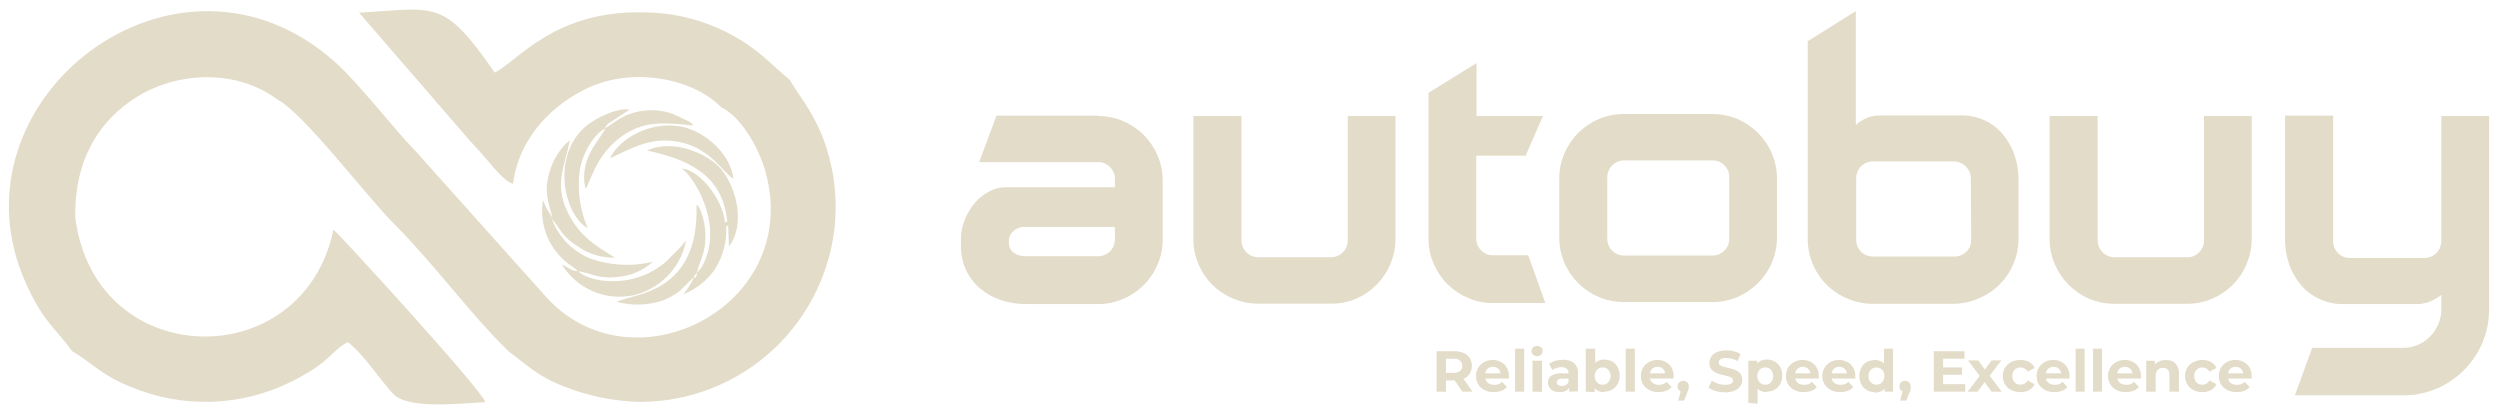 <svg width="126" height="21" viewBox="0 0 126 21" fill="none" xmlns="http://www.w3.org/2000/svg">
<g clip-path="url(#clip0_451_326)">
<path d="M55.334 5.85C55.771 5.845 56.205 5.932 56.606 6.103C56.993 6.269 57.345 6.506 57.644 6.802C57.941 7.1 58.178 7.452 58.343 7.84C58.516 8.241 58.603 8.674 58.601 9.112V12.058C58.604 12.495 58.516 12.929 58.343 13.33C58.012 14.113 57.389 14.736 56.606 15.066C56.205 15.24 55.772 15.328 55.334 15.325H51.695C51.264 15.326 50.835 15.257 50.427 15.119C50.047 14.989 49.695 14.79 49.389 14.531C49.092 14.277 48.852 13.962 48.686 13.607C48.514 13.224 48.427 12.808 48.433 12.388V12.058C48.429 11.73 48.491 11.405 48.614 11.101C48.73 10.801 48.892 10.52 49.093 10.269C49.294 10.023 49.541 9.818 49.82 9.667C50.089 9.517 50.392 9.438 50.7 9.437H56.19V9.011C56.192 8.901 56.17 8.791 56.127 8.689C56.085 8.587 56.021 8.495 55.942 8.418C55.862 8.337 55.767 8.273 55.661 8.23C55.556 8.187 55.443 8.167 55.329 8.17H49.351L50.221 5.831H55.329L55.334 5.85ZM56.195 11.436H51.623C51.421 11.433 51.225 11.508 51.078 11.647C51.007 11.705 50.95 11.778 50.91 11.861C50.87 11.943 50.849 12.033 50.848 12.125V12.206C50.84 12.309 50.859 12.413 50.902 12.507C50.946 12.6 51.013 12.681 51.097 12.742C51.272 12.86 51.479 12.92 51.69 12.914H55.329C55.443 12.917 55.555 12.896 55.66 12.854C55.766 12.812 55.861 12.75 55.942 12.67C56.021 12.593 56.084 12.501 56.126 12.399C56.169 12.297 56.191 12.188 56.19 12.077V11.436H56.195Z" fill="#E2DCC8"/>
<path d="M70.333 5.85V12.029C70.335 12.468 70.247 12.903 70.074 13.306C69.912 13.697 69.675 14.053 69.376 14.354C69.084 14.647 68.74 14.883 68.362 15.052C67.96 15.222 67.527 15.308 67.09 15.305H63.436C62.999 15.308 62.566 15.222 62.164 15.052C61.769 14.889 61.408 14.652 61.102 14.354C60.804 14.055 60.567 13.701 60.404 13.311C60.231 12.907 60.143 12.473 60.145 12.034V5.85H62.57V12.125C62.573 12.347 62.662 12.56 62.82 12.717C62.977 12.875 63.19 12.964 63.412 12.967H67.066C67.18 12.969 67.293 12.949 67.398 12.906C67.503 12.863 67.599 12.799 67.678 12.718C67.758 12.641 67.821 12.549 67.863 12.447C67.906 12.345 67.928 12.235 67.927 12.125V5.85H70.333Z" fill="#E2DCC8"/>
<path d="M77.894 15.272H75.259C74.822 15.276 74.388 15.19 73.987 15.018C73.6 14.853 73.248 14.616 72.949 14.32C72.652 14.02 72.415 13.666 72.25 13.277C72.078 12.877 71.992 12.446 71.997 12.01V4.678L74.417 3.181V5.85H77.765L76.89 7.844H74.403V12.01C74.4 12.124 74.42 12.237 74.463 12.342C74.506 12.447 74.57 12.543 74.651 12.622C74.728 12.701 74.821 12.763 74.923 12.805C75.025 12.847 75.134 12.868 75.244 12.866H77.023L77.88 15.258L77.894 15.272Z" fill="#E2DCC8"/>
<path d="M86.297 5.745C86.732 5.742 87.164 5.829 87.564 5.998C88.347 6.334 88.97 6.957 89.305 7.739C89.475 8.14 89.561 8.571 89.559 9.007V11.962C89.561 12.398 89.475 12.829 89.305 13.23C88.97 14.012 88.347 14.635 87.564 14.97C87.164 15.14 86.732 15.226 86.297 15.224H81.849C81.412 15.226 80.98 15.14 80.577 14.97C80.19 14.803 79.838 14.565 79.539 14.268C79.243 13.969 79.005 13.617 78.841 13.23C78.669 12.829 78.583 12.398 78.588 11.962V9.011C78.583 8.576 78.669 8.144 78.841 7.744C79.005 7.355 79.242 7.001 79.539 6.701C79.838 6.404 80.19 6.166 80.577 5.998C80.98 5.829 81.412 5.743 81.849 5.745H86.297ZM87.153 8.925C87.155 8.815 87.134 8.706 87.092 8.604C87.05 8.502 86.988 8.409 86.909 8.332C86.83 8.251 86.734 8.187 86.629 8.144C86.524 8.101 86.411 8.081 86.297 8.083H81.849C81.627 8.086 81.414 8.175 81.257 8.333C81.1 8.49 81.01 8.703 81.007 8.925V12.039C81.006 12.149 81.027 12.259 81.07 12.361C81.112 12.463 81.176 12.556 81.256 12.632C81.333 12.711 81.425 12.774 81.527 12.817C81.629 12.86 81.739 12.881 81.849 12.88H86.297C86.411 12.882 86.523 12.861 86.629 12.818C86.734 12.776 86.829 12.712 86.909 12.632C86.988 12.555 87.05 12.462 87.092 12.36C87.134 12.258 87.155 12.149 87.153 12.039V8.925Z" fill="#E2DCC8"/>
<path d="M98.818 5.816C99.222 5.805 99.623 5.886 99.992 6.051C100.36 6.217 100.687 6.464 100.947 6.773C101.204 7.079 101.402 7.431 101.53 7.811C101.67 8.219 101.74 8.647 101.736 9.078V12.01C101.738 12.441 101.654 12.869 101.49 13.268C101.326 13.667 101.084 14.029 100.779 14.334C100.482 14.633 100.129 14.87 99.741 15.033C99.349 15.21 98.924 15.305 98.493 15.31H94.389C93.954 15.313 93.522 15.225 93.122 15.052C92.727 14.891 92.368 14.654 92.065 14.354C91.76 14.049 91.519 13.686 91.354 13.287C91.19 12.888 91.107 12.461 91.109 12.029V2.076L93.533 0.56V6.3C93.697 6.149 93.887 6.029 94.093 5.946C94.291 5.861 94.504 5.819 94.719 5.821H98.818V5.816ZM99.33 8.997C99.332 8.887 99.312 8.777 99.27 8.675C99.228 8.573 99.165 8.481 99.086 8.404C99.01 8.321 98.919 8.255 98.817 8.209C98.715 8.163 98.605 8.138 98.493 8.136H94.389C94.167 8.137 93.954 8.227 93.797 8.384C93.641 8.542 93.552 8.755 93.552 8.978V12.091C93.552 12.201 93.573 12.31 93.615 12.412C93.657 12.514 93.718 12.607 93.796 12.685C93.874 12.762 93.967 12.824 94.068 12.866C94.17 12.908 94.279 12.929 94.389 12.928H98.493C98.606 12.931 98.719 12.911 98.824 12.869C98.929 12.827 99.025 12.764 99.105 12.684C99.184 12.607 99.246 12.515 99.288 12.413C99.33 12.311 99.35 12.201 99.349 12.091L99.33 8.997Z" fill="#E2DCC8"/>
<path d="M113.487 5.85V12.029C113.489 12.468 113.401 12.903 113.228 13.306C113.066 13.697 112.829 14.053 112.53 14.354C112.232 14.652 111.88 14.89 111.492 15.057C111.091 15.226 110.66 15.312 110.225 15.31H106.566C106.129 15.313 105.697 15.226 105.294 15.057C104.907 14.889 104.555 14.651 104.256 14.354C103.96 14.053 103.723 13.699 103.558 13.311C103.385 12.907 103.297 12.473 103.3 12.034V5.85H105.724V12.125C105.727 12.347 105.816 12.56 105.974 12.717C106.131 12.875 106.344 12.964 106.566 12.967H110.225C110.338 12.97 110.45 12.949 110.555 12.906C110.659 12.863 110.754 12.799 110.832 12.718C110.913 12.642 110.976 12.55 111.019 12.447C111.062 12.345 111.083 12.236 111.081 12.125V5.85H113.487Z" fill="#E2DCC8"/>
<path d="M125.448 5.85V15.602C125.45 16.18 125.335 16.753 125.109 17.285C124.889 17.797 124.574 18.263 124.181 18.658C123.784 19.056 123.313 19.373 122.794 19.591C122.263 19.816 121.692 19.929 121.115 19.925H115.663L116.533 17.534H121.115C121.373 17.534 121.629 17.482 121.866 17.381C122.324 17.18 122.688 16.812 122.885 16.353C122.99 16.116 123.044 15.861 123.042 15.602V14.861C122.866 14.999 122.671 15.114 122.464 15.2C122.267 15.282 122.055 15.324 121.842 15.324H118.102C117.684 15.332 117.27 15.243 116.892 15.066C116.531 14.902 116.213 14.658 115.959 14.354C115.701 14.047 115.502 13.695 115.371 13.316C115.233 12.906 115.164 12.476 115.165 12.043V5.826H117.59V12.144C117.587 12.257 117.608 12.368 117.65 12.473C117.692 12.577 117.754 12.672 117.834 12.751C117.911 12.831 118.003 12.895 118.105 12.937C118.207 12.98 118.317 13.001 118.427 13H122.186C122.299 13.001 122.411 12.979 122.515 12.936C122.619 12.893 122.714 12.83 122.793 12.751C122.873 12.671 122.936 12.576 122.979 12.472C123.021 12.368 123.043 12.257 123.042 12.144V5.85H125.448Z" fill="#E2DCC8"/>
<path d="M72.403 19.739V17.701H73.288C73.452 17.697 73.615 17.726 73.766 17.788C73.892 17.841 73.999 17.931 74.073 18.046C74.145 18.165 74.183 18.301 74.183 18.44C74.183 18.579 74.145 18.716 74.073 18.835C73.997 18.947 73.891 19.035 73.766 19.088C73.615 19.15 73.452 19.179 73.288 19.174H72.666L72.877 18.969V19.744L72.403 19.739ZM73.704 19.739L73.193 18.998H73.695L74.216 19.739H73.704ZM72.877 19.017L72.666 18.792H73.26C73.378 18.802 73.495 18.768 73.59 18.696C73.625 18.664 73.653 18.624 73.672 18.579C73.69 18.535 73.698 18.486 73.695 18.438C73.698 18.389 73.691 18.34 73.672 18.294C73.654 18.249 73.626 18.208 73.59 18.175C73.495 18.103 73.378 18.069 73.26 18.079H72.666L72.877 17.855V19.017Z" fill="#E2DCC8"/>
<path d="M75.297 19.763C75.131 19.769 74.967 19.733 74.819 19.658C74.688 19.594 74.578 19.494 74.502 19.369C74.426 19.244 74.389 19.1 74.393 18.954C74.389 18.807 74.427 18.661 74.503 18.534C74.576 18.414 74.678 18.315 74.8 18.247C74.932 18.177 75.08 18.141 75.23 18.142C75.375 18.14 75.518 18.174 75.646 18.242C75.768 18.306 75.87 18.404 75.938 18.524C76.016 18.655 76.054 18.807 76.048 18.959C76.05 18.978 76.05 18.998 76.048 19.017C76.05 19.037 76.05 19.058 76.048 19.079H74.771V18.816H75.809L75.632 18.892C75.635 18.819 75.618 18.747 75.584 18.682C75.553 18.621 75.505 18.571 75.445 18.538C75.384 18.503 75.315 18.485 75.244 18.486C75.172 18.484 75.101 18.503 75.039 18.538C74.978 18.57 74.929 18.62 74.9 18.682C74.865 18.75 74.847 18.826 74.847 18.902V18.969C74.847 19.049 74.867 19.128 74.905 19.198C74.943 19.263 75 19.314 75.067 19.347C75.144 19.381 75.227 19.398 75.311 19.395C75.386 19.397 75.461 19.385 75.531 19.361C75.594 19.332 75.652 19.293 75.704 19.246L75.947 19.509C75.873 19.593 75.779 19.657 75.675 19.696C75.554 19.742 75.426 19.765 75.297 19.763Z" fill="#E2DCC8"/>
<path d="M76.359 19.739V17.572H76.818V19.739H76.359Z" fill="#E2DCC8"/>
<path d="M77.239 19.739V18.18H77.717V19.748L77.239 19.739ZM77.468 17.95C77.431 17.952 77.393 17.946 77.358 17.933C77.322 17.92 77.29 17.899 77.263 17.874C77.238 17.852 77.218 17.824 77.204 17.794C77.191 17.763 77.185 17.73 77.186 17.697C77.185 17.663 77.191 17.629 77.204 17.597C77.217 17.566 77.237 17.538 77.263 17.515C77.29 17.489 77.322 17.469 77.358 17.456C77.393 17.443 77.431 17.437 77.468 17.438C77.544 17.435 77.617 17.461 77.674 17.51C77.699 17.532 77.719 17.559 77.733 17.59C77.746 17.62 77.752 17.654 77.751 17.687C77.752 17.722 77.746 17.757 77.733 17.789C77.72 17.821 77.7 17.85 77.674 17.874C77.645 17.902 77.609 17.924 77.57 17.938C77.531 17.951 77.49 17.955 77.449 17.95H77.468Z" fill="#E2DCC8"/>
<path d="M79.085 19.739V19.433L79.056 19.366V18.816C79.058 18.773 79.052 18.731 79.036 18.691C79.02 18.651 78.996 18.616 78.965 18.586C78.888 18.526 78.79 18.497 78.693 18.505C78.608 18.505 78.524 18.519 78.444 18.548C78.369 18.568 78.299 18.604 78.238 18.653L78.076 18.333C78.176 18.264 78.288 18.212 78.406 18.18C78.526 18.147 78.65 18.131 78.774 18.132C78.975 18.118 79.173 18.178 79.334 18.299C79.403 18.368 79.457 18.451 79.49 18.543C79.524 18.635 79.538 18.733 79.53 18.83V19.724L79.085 19.739ZM78.607 19.763C78.498 19.767 78.39 19.745 78.291 19.701C78.208 19.665 78.138 19.605 78.09 19.528C78.042 19.456 78.017 19.371 78.018 19.285C78.018 19.199 78.041 19.114 78.085 19.041C78.139 18.964 78.217 18.907 78.305 18.878C78.429 18.831 78.561 18.809 78.693 18.816H79.109V19.084H78.74C78.663 19.075 78.585 19.093 78.52 19.136C78.502 19.152 78.487 19.172 78.477 19.194C78.467 19.217 78.462 19.241 78.463 19.265C78.462 19.292 78.467 19.319 78.478 19.343C78.49 19.368 78.508 19.389 78.53 19.404C78.585 19.44 78.65 19.459 78.717 19.457C78.788 19.457 78.859 19.439 78.922 19.404C78.984 19.366 79.031 19.309 79.056 19.241L79.123 19.452C79.094 19.55 79.029 19.634 78.941 19.686C78.839 19.742 78.723 19.768 78.607 19.763Z" fill="#E2DCC8"/>
<path d="M80.85 19.763C80.726 19.766 80.604 19.736 80.496 19.677C80.393 19.613 80.313 19.52 80.266 19.409C80.207 19.257 80.181 19.094 80.19 18.931C80.184 18.775 80.212 18.62 80.271 18.476C80.32 18.365 80.401 18.271 80.505 18.208C80.612 18.149 80.732 18.12 80.854 18.122C80.993 18.122 81.129 18.154 81.251 18.218C81.368 18.284 81.465 18.382 81.529 18.5C81.598 18.632 81.634 18.779 81.634 18.928C81.634 19.077 81.598 19.224 81.529 19.356C81.463 19.474 81.368 19.571 81.251 19.638C81.13 19.706 80.993 19.74 80.854 19.739L80.85 19.763ZM79.922 19.739V17.572H80.4V18.486L80.371 18.964V19.442V19.763L79.922 19.739ZM80.773 19.39C80.844 19.391 80.913 19.372 80.974 19.337C81.036 19.301 81.085 19.248 81.117 19.184C81.158 19.114 81.177 19.035 81.175 18.954C81.177 18.873 81.157 18.792 81.117 18.72C81.087 18.657 81.036 18.605 80.974 18.572C80.914 18.534 80.844 18.516 80.773 18.519C80.701 18.517 80.629 18.535 80.567 18.572C80.507 18.607 80.457 18.659 80.424 18.72C80.387 18.793 80.369 18.873 80.371 18.954C80.37 19.034 80.388 19.113 80.424 19.184C80.459 19.246 80.508 19.298 80.567 19.337C80.638 19.376 80.717 19.394 80.797 19.39H80.773Z" fill="#E2DCC8"/>
<path d="M81.935 19.739V17.572H82.395V19.739H81.935Z" fill="#E2DCC8"/>
<path d="M83.6 19.763C83.434 19.768 83.27 19.732 83.121 19.657C82.993 19.591 82.884 19.492 82.806 19.371C82.734 19.243 82.696 19.099 82.696 18.952C82.696 18.805 82.734 18.661 82.806 18.534C82.879 18.413 82.983 18.314 83.107 18.247C83.238 18.177 83.384 18.14 83.533 18.141C83.678 18.138 83.821 18.173 83.949 18.242C84.073 18.306 84.175 18.404 84.246 18.524C84.32 18.657 84.356 18.807 84.351 18.959V19.017C84.349 19.037 84.349 19.058 84.351 19.079H83.074V18.816H84.107L83.935 18.892C83.936 18.819 83.918 18.746 83.882 18.682C83.852 18.622 83.805 18.573 83.748 18.538C83.685 18.504 83.614 18.486 83.542 18.486C83.47 18.485 83.4 18.503 83.337 18.538C83.277 18.571 83.229 18.621 83.198 18.682C83.163 18.75 83.145 18.825 83.145 18.902V18.969C83.145 19.049 83.165 19.128 83.203 19.198C83.242 19.262 83.299 19.313 83.365 19.347C83.442 19.381 83.525 19.398 83.609 19.395C83.684 19.397 83.759 19.386 83.829 19.361C83.892 19.332 83.95 19.293 84.001 19.246L84.246 19.509C84.171 19.593 84.077 19.657 83.973 19.696C83.854 19.742 83.727 19.764 83.6 19.763Z" fill="#E2DCC8"/>
<path d="M84.58 20.189L84.776 19.49L84.838 19.753C84.763 19.755 84.689 19.727 84.633 19.677C84.606 19.651 84.584 19.62 84.57 19.585C84.556 19.551 84.55 19.513 84.551 19.476C84.55 19.438 84.557 19.4 84.571 19.365C84.585 19.329 84.606 19.297 84.633 19.27C84.69 19.221 84.763 19.193 84.838 19.194C84.876 19.193 84.913 19.2 84.947 19.213C84.982 19.227 85.013 19.248 85.039 19.275C85.066 19.301 85.086 19.333 85.099 19.367C85.112 19.402 85.118 19.439 85.116 19.476C85.118 19.501 85.118 19.527 85.116 19.552C85.111 19.582 85.103 19.611 85.092 19.639C85.079 19.683 85.063 19.726 85.044 19.768L84.877 20.189H84.58Z" fill="#E2DCC8"/>
<path d="M86.957 19.772C86.796 19.775 86.634 19.754 86.479 19.71C86.347 19.677 86.224 19.619 86.115 19.538L86.278 19.179C86.373 19.248 86.478 19.301 86.589 19.337C86.706 19.375 86.829 19.395 86.952 19.395C87.028 19.397 87.104 19.387 87.177 19.366C87.225 19.354 87.269 19.327 87.302 19.289C87.329 19.258 87.345 19.217 87.344 19.175C87.346 19.15 87.34 19.125 87.329 19.102C87.319 19.08 87.302 19.06 87.282 19.045C87.231 19.009 87.172 18.983 87.11 18.969L86.881 18.907C86.793 18.891 86.707 18.869 86.622 18.84C86.542 18.812 86.466 18.777 86.393 18.735C86.316 18.691 86.253 18.626 86.211 18.548C86.169 18.471 86.149 18.383 86.154 18.295C86.154 18.182 86.187 18.072 86.249 17.979C86.319 17.873 86.419 17.791 86.536 17.744C86.688 17.683 86.851 17.654 87.014 17.659C87.142 17.658 87.269 17.674 87.392 17.706C87.509 17.731 87.621 17.776 87.722 17.84L87.574 18.199C87.486 18.146 87.391 18.106 87.292 18.079C87.2 18.055 87.105 18.042 87.01 18.041C86.934 18.039 86.858 18.049 86.785 18.07C86.737 18.087 86.694 18.117 86.661 18.156C86.633 18.189 86.62 18.232 86.622 18.275C86.621 18.3 86.626 18.324 86.637 18.346C86.648 18.367 86.664 18.386 86.684 18.4C86.736 18.436 86.795 18.462 86.857 18.476L87.086 18.538C87.172 18.556 87.257 18.578 87.34 18.605C87.422 18.628 87.501 18.662 87.574 18.706C87.643 18.749 87.701 18.806 87.746 18.873C87.791 18.955 87.812 19.048 87.808 19.141C87.811 19.254 87.777 19.364 87.713 19.457C87.642 19.56 87.542 19.639 87.426 19.686C87.275 19.75 87.112 19.781 86.948 19.777L86.957 19.772Z" fill="#E2DCC8"/>
<path d="M89.047 19.763C88.925 19.765 88.805 19.736 88.698 19.677C88.595 19.613 88.514 19.519 88.464 19.409C88.403 19.257 88.375 19.094 88.382 18.931C88.376 18.775 88.402 18.621 88.459 18.476C88.504 18.364 88.585 18.27 88.689 18.208C88.799 18.149 88.922 18.119 89.047 18.122C89.186 18.12 89.323 18.155 89.444 18.223C89.563 18.289 89.66 18.386 89.726 18.505C89.796 18.636 89.831 18.782 89.827 18.931C89.83 19.08 89.795 19.228 89.726 19.361C89.657 19.479 89.557 19.576 89.438 19.642C89.319 19.708 89.184 19.742 89.047 19.739V19.763ZM88.115 20.308V18.18H88.555V18.505V18.983L88.583 19.462V20.346L88.115 20.308ZM88.966 19.39C89.038 19.39 89.109 19.372 89.172 19.337C89.231 19.298 89.28 19.246 89.315 19.184C89.352 19.113 89.37 19.034 89.368 18.954C89.37 18.873 89.352 18.793 89.315 18.72C89.281 18.659 89.232 18.607 89.172 18.572C89.109 18.535 89.038 18.517 88.966 18.519C88.895 18.516 88.825 18.534 88.765 18.572C88.703 18.605 88.652 18.657 88.622 18.72C88.583 18.792 88.565 18.873 88.569 18.954C88.565 19.034 88.584 19.114 88.622 19.184C88.654 19.248 88.703 19.301 88.765 19.337C88.826 19.372 88.895 19.391 88.966 19.39Z" fill="#E2DCC8"/>
<path d="M90.912 19.763C90.747 19.767 90.583 19.731 90.434 19.658C90.306 19.592 90.199 19.493 90.123 19.371C90.048 19.245 90.01 19.101 90.013 18.954C90.01 18.807 90.046 18.662 90.118 18.534C90.194 18.415 90.297 18.316 90.42 18.247C90.552 18.176 90.7 18.14 90.85 18.142C90.995 18.14 91.138 18.174 91.266 18.242C91.388 18.306 91.49 18.404 91.558 18.524C91.634 18.656 91.672 18.807 91.668 18.959C91.67 18.978 91.67 18.998 91.668 19.017C91.668 19.017 91.668 19.06 91.668 19.079H90.391V18.816H91.429L91.252 18.892C91.255 18.819 91.238 18.747 91.204 18.682C91.172 18.622 91.124 18.572 91.066 18.538C91.003 18.503 90.932 18.484 90.86 18.486C90.788 18.486 90.717 18.504 90.654 18.538C90.595 18.572 90.547 18.622 90.515 18.682C90.482 18.75 90.466 18.826 90.468 18.902V18.969C90.467 19.049 90.487 19.128 90.525 19.198C90.563 19.262 90.617 19.313 90.683 19.347C90.76 19.38 90.843 19.397 90.927 19.395C91.003 19.397 91.079 19.385 91.151 19.361C91.215 19.332 91.273 19.293 91.324 19.246L91.568 19.509C91.493 19.593 91.4 19.657 91.295 19.696C91.174 19.742 91.046 19.765 90.917 19.763H90.912Z" fill="#E2DCC8"/>
<path d="M92.754 19.763C92.588 19.769 92.424 19.733 92.276 19.658C92.146 19.592 92.037 19.493 91.96 19.371C91.904 19.278 91.867 19.175 91.851 19.067C91.836 18.96 91.842 18.851 91.87 18.746C91.897 18.641 91.946 18.543 92.012 18.457C92.079 18.371 92.162 18.3 92.256 18.247C92.389 18.177 92.537 18.141 92.687 18.142C92.832 18.14 92.975 18.174 93.103 18.242C93.227 18.306 93.329 18.404 93.4 18.524C93.474 18.657 93.51 18.807 93.505 18.959V19.017C93.505 19.017 93.505 19.06 93.505 19.079H92.228V18.816H93.266L93.093 18.892C93.095 18.819 93.077 18.746 93.041 18.682C93.011 18.622 92.964 18.573 92.907 18.538C92.844 18.504 92.773 18.486 92.701 18.486C92.629 18.485 92.558 18.503 92.496 18.538C92.436 18.571 92.387 18.621 92.357 18.682C92.322 18.75 92.304 18.826 92.304 18.902V18.969C92.304 19.049 92.324 19.128 92.362 19.198C92.4 19.263 92.457 19.314 92.524 19.347C92.601 19.381 92.684 19.398 92.768 19.395C92.843 19.397 92.917 19.385 92.988 19.361C93.051 19.332 93.109 19.293 93.16 19.246L93.404 19.509C93.33 19.593 93.236 19.657 93.132 19.696C93.013 19.741 92.886 19.764 92.759 19.763H92.754Z" fill="#E2DCC8"/>
<path d="M94.495 19.763C94.354 19.765 94.216 19.73 94.093 19.662C93.975 19.595 93.878 19.498 93.811 19.38C93.744 19.247 93.71 19.101 93.71 18.952C93.71 18.803 93.744 18.657 93.811 18.524C93.878 18.407 93.975 18.309 94.093 18.242C94.217 18.178 94.355 18.145 94.495 18.146C94.617 18.143 94.737 18.173 94.844 18.232C94.945 18.297 95.025 18.39 95.073 18.5C95.132 18.644 95.16 18.799 95.155 18.954C95.164 19.118 95.138 19.281 95.078 19.433C95.033 19.545 94.952 19.639 94.849 19.701C94.741 19.761 94.618 19.791 94.495 19.787V19.763ZM94.571 19.39C94.642 19.391 94.711 19.372 94.772 19.337C94.834 19.3 94.885 19.247 94.92 19.184C94.957 19.113 94.975 19.034 94.973 18.954C94.976 18.873 94.957 18.793 94.92 18.72C94.886 18.657 94.835 18.606 94.772 18.572C94.711 18.538 94.641 18.52 94.571 18.52C94.501 18.52 94.432 18.538 94.37 18.572C94.308 18.606 94.256 18.657 94.222 18.72C94.185 18.793 94.167 18.873 94.169 18.954C94.168 19.034 94.186 19.113 94.222 19.184C94.257 19.247 94.308 19.3 94.37 19.337C94.431 19.372 94.501 19.391 94.571 19.39ZM94.983 19.739V19.418V18.94L94.954 18.462V17.572H95.408V19.739H94.983Z" fill="#E2DCC8"/>
<path d="M95.762 20.189L95.953 19.49L96.02 19.753C95.944 19.756 95.871 19.728 95.815 19.677C95.787 19.652 95.765 19.621 95.751 19.586C95.736 19.551 95.731 19.513 95.733 19.476C95.732 19.438 95.739 19.4 95.753 19.365C95.767 19.329 95.788 19.297 95.815 19.27C95.869 19.22 95.941 19.193 96.016 19.194C96.053 19.193 96.09 19.2 96.124 19.213C96.159 19.227 96.19 19.248 96.216 19.275C96.243 19.301 96.264 19.332 96.278 19.367C96.292 19.401 96.299 19.439 96.298 19.476C96.3 19.501 96.3 19.527 96.298 19.552C96.301 19.581 96.301 19.61 96.298 19.639C96.283 19.683 96.266 19.726 96.245 19.768L96.078 20.189H95.762Z" fill="#E2DCC8"/>
<path d="M97.9 18.519H98.885V18.887H97.9V18.519ZM97.933 19.361H99.048V19.739H97.465V17.701H99.01V18.079H97.933V19.366V19.361Z" fill="#E2DCC8"/>
<path d="M99.172 19.739L99.875 18.816L99.87 19.069L99.191 18.165H99.703L100.129 18.754L99.937 18.763L100.377 18.165H100.865L100.186 19.06V18.816L100.889 19.739H100.373L99.923 19.112L100.114 19.141L99.669 19.739H99.172Z" fill="#E2DCC8"/>
<path d="M101.841 19.763C101.675 19.77 101.51 19.733 101.362 19.658C101.233 19.594 101.126 19.494 101.052 19.371C100.98 19.243 100.942 19.099 100.942 18.952C100.942 18.805 100.98 18.661 101.052 18.534C101.128 18.412 101.235 18.313 101.362 18.247C101.511 18.172 101.675 18.136 101.841 18.141C101.991 18.139 102.139 18.175 102.271 18.247C102.392 18.313 102.488 18.417 102.544 18.543L102.19 18.735C102.157 18.666 102.104 18.609 102.037 18.572C101.976 18.536 101.907 18.517 101.836 18.519C101.762 18.517 101.689 18.535 101.626 18.572C101.563 18.606 101.511 18.657 101.477 18.72C101.44 18.793 101.422 18.873 101.425 18.954C101.423 19.036 101.441 19.116 101.477 19.189C101.513 19.252 101.566 19.303 101.629 19.339C101.692 19.374 101.764 19.392 101.836 19.39C101.906 19.389 101.975 19.371 102.037 19.337C102.103 19.299 102.156 19.243 102.19 19.174L102.544 19.366C102.487 19.49 102.392 19.593 102.271 19.658C102.14 19.731 101.991 19.767 101.841 19.763Z" fill="#E2DCC8"/>
<path d="M103.548 19.763C103.383 19.768 103.218 19.732 103.07 19.658C102.942 19.591 102.833 19.492 102.754 19.371C102.682 19.243 102.644 19.099 102.644 18.952C102.644 18.805 102.682 18.661 102.754 18.534C102.827 18.413 102.931 18.314 103.056 18.247C103.188 18.176 103.336 18.14 103.486 18.142C103.631 18.14 103.774 18.174 103.902 18.242C104.024 18.307 104.124 18.405 104.194 18.524C104.27 18.656 104.308 18.807 104.304 18.959C104.304 18.959 104.304 18.998 104.304 19.017C104.304 19.036 104.304 19.06 104.304 19.079H103.027V18.816H104.065L103.888 18.892C103.891 18.819 103.874 18.747 103.84 18.682C103.808 18.622 103.76 18.572 103.701 18.538C103.639 18.503 103.568 18.485 103.496 18.486C103.424 18.486 103.353 18.504 103.29 18.538C103.231 18.572 103.183 18.622 103.151 18.682C103.118 18.75 103.102 18.826 103.104 18.902V18.969C103.103 19.049 103.123 19.128 103.161 19.198C103.199 19.262 103.253 19.313 103.319 19.347C103.396 19.38 103.479 19.397 103.563 19.395C103.637 19.397 103.712 19.386 103.783 19.361C103.848 19.333 103.908 19.294 103.96 19.246L104.199 19.509C104.125 19.591 104.033 19.655 103.931 19.696C103.81 19.742 103.682 19.765 103.553 19.763H103.548Z" fill="#E2DCC8"/>
<path d="M104.61 19.739V17.572H105.064V19.739H104.61Z" fill="#E2DCC8"/>
<path d="M105.49 19.739V17.572H105.944V19.739H105.49Z" fill="#E2DCC8"/>
<path d="M107.15 19.763C106.984 19.768 106.82 19.732 106.671 19.658C106.542 19.592 106.434 19.491 106.358 19.367C106.283 19.242 106.244 19.1 106.246 18.954C106.242 18.81 106.278 18.667 106.351 18.542C106.424 18.417 106.53 18.315 106.657 18.247C106.789 18.176 106.937 18.14 107.088 18.142C107.232 18.14 107.375 18.174 107.504 18.242C107.626 18.306 107.727 18.404 107.795 18.524C107.871 18.656 107.909 18.807 107.905 18.959C107.908 18.978 107.908 18.998 107.905 19.017C107.905 19.017 107.905 19.06 107.905 19.079H106.624V18.816H107.661L107.484 18.892C107.487 18.819 107.471 18.747 107.437 18.682C107.405 18.622 107.357 18.572 107.298 18.538C107.235 18.503 107.164 18.484 107.092 18.486C107.02 18.486 106.95 18.504 106.887 18.538C106.828 18.572 106.78 18.622 106.748 18.682C106.715 18.75 106.698 18.826 106.7 18.902V18.969C106.7 19.049 106.719 19.128 106.757 19.198C106.795 19.262 106.85 19.313 106.915 19.347C106.992 19.38 107.075 19.397 107.159 19.395C107.236 19.397 107.312 19.385 107.384 19.361C107.447 19.332 107.505 19.293 107.556 19.246L107.8 19.509C107.725 19.591 107.631 19.655 107.528 19.696C107.407 19.742 107.279 19.765 107.15 19.763Z" fill="#E2DCC8"/>
<path d="M109.168 18.146C109.284 18.145 109.398 18.169 109.503 18.218C109.601 18.269 109.682 18.349 109.732 18.448C109.795 18.569 109.824 18.704 109.818 18.84V19.739H109.34V18.911C109.349 18.81 109.318 18.709 109.254 18.629C109.224 18.598 109.188 18.573 109.147 18.557C109.107 18.542 109.063 18.535 109.02 18.538C108.953 18.537 108.888 18.552 108.828 18.581C108.77 18.612 108.723 18.661 108.694 18.72C108.659 18.796 108.643 18.88 108.647 18.964V19.739H108.168V18.18H108.604V18.615L108.522 18.486C108.578 18.382 108.663 18.297 108.766 18.242C108.888 18.172 109.028 18.139 109.168 18.146Z" fill="#E2DCC8"/>
<path d="M111.004 19.763C110.847 19.766 110.69 19.73 110.55 19.658C110.421 19.594 110.313 19.494 110.239 19.371C110.164 19.244 110.125 19.099 110.125 18.952C110.125 18.805 110.164 18.66 110.239 18.534C110.316 18.412 110.423 18.313 110.55 18.247C110.691 18.176 110.847 18.14 111.004 18.142C111.154 18.14 111.302 18.176 111.435 18.247C111.556 18.313 111.651 18.417 111.707 18.543L111.354 18.735C111.32 18.666 111.266 18.61 111.2 18.572C111.14 18.536 111.07 18.517 111 18.519C110.926 18.517 110.853 18.535 110.789 18.572C110.726 18.606 110.675 18.657 110.641 18.72C110.602 18.792 110.584 18.873 110.588 18.954C110.586 19.036 110.604 19.116 110.641 19.189C110.677 19.252 110.729 19.303 110.793 19.339C110.856 19.374 110.927 19.392 111 19.39C111.073 19.39 111.145 19.371 111.207 19.333C111.27 19.295 111.32 19.24 111.354 19.174L111.707 19.366C111.651 19.49 111.555 19.593 111.435 19.658C111.303 19.73 111.155 19.767 111.004 19.763Z" fill="#E2DCC8"/>
<path d="M112.731 19.763C112.565 19.768 112.401 19.732 112.253 19.658C112.124 19.591 112.016 19.492 111.937 19.371C111.865 19.243 111.827 19.099 111.827 18.952C111.827 18.805 111.865 18.661 111.937 18.534C112.01 18.413 112.114 18.314 112.238 18.247C112.369 18.177 112.516 18.14 112.664 18.142C112.809 18.14 112.952 18.174 113.08 18.242C113.204 18.306 113.307 18.404 113.377 18.524C113.451 18.657 113.488 18.807 113.482 18.959V19.017C113.482 19.017 113.482 19.06 113.482 19.079H112.21V18.816H113.243L113.071 18.892C113.072 18.819 113.054 18.746 113.018 18.682C112.988 18.622 112.941 18.573 112.884 18.538C112.821 18.504 112.75 18.486 112.678 18.486C112.606 18.485 112.536 18.503 112.473 18.538C112.413 18.571 112.365 18.621 112.334 18.682C112.299 18.75 112.281 18.826 112.281 18.902V18.969C112.281 19.049 112.301 19.128 112.339 19.198C112.377 19.263 112.434 19.314 112.501 19.347C112.578 19.381 112.661 19.398 112.745 19.395C112.82 19.397 112.895 19.385 112.965 19.361C113.028 19.332 113.086 19.293 113.138 19.246L113.381 19.509C113.307 19.593 113.213 19.657 113.109 19.696C112.99 19.742 112.863 19.765 112.736 19.763H112.731Z" fill="#E2DCC8"/>
<path d="M3.643 17.702C4.686 18.323 5.14 18.931 6.613 19.505C7.895 20.04 9.277 20.294 10.666 20.25C12.054 20.205 13.417 19.863 14.662 19.246C16.781 18.185 16.642 17.697 17.532 17.242C18.278 17.802 19.168 19.155 19.808 19.844C20.574 20.657 23.19 20.323 24.457 20.27C24.457 19.84 17.044 11.723 16.805 11.575C15.275 18.95 4.786 18.754 3.796 10.972C3.739 7.945 5.087 6.018 6.881 4.894C9.057 3.545 12.008 3.531 13.974 5.013C15.308 5.702 18.469 9.892 19.847 11.269C21.879 13.297 23.673 15.798 25.629 17.706C26.538 18.366 27.064 18.95 28.379 19.457C29.626 19.962 30.956 20.233 32.301 20.256C34.787 20.244 37.177 19.294 38.993 17.596C40.809 15.898 41.917 13.577 42.096 11.097C42.191 9.719 41.992 8.336 41.512 7.041C40.967 5.606 40.384 5.004 39.791 4.009C38.777 3.191 38.308 2.536 36.849 1.742C35.559 1.048 34.124 0.667 32.66 0.627C27.953 0.455 26.155 3.047 24.936 3.66C22.329 -0.109 21.97 0.427 18.096 0.637L23.759 7.18C24.534 7.959 25.313 9.131 25.859 9.26C26.16 6.869 27.92 5.214 29.685 4.406C32.014 3.354 34.998 3.999 36.347 5.41C37.246 5.807 38.231 7.323 38.609 8.758C40.388 15.53 31.765 19.801 27.456 14.889L20.904 7.572C20.033 6.706 18.106 4.224 16.934 3.172C8.928 -4.064 -2.866 5.085 1.323 14.316C2.184 16.205 2.691 16.42 3.643 17.706V17.702Z" fill="#E2DCC8"/>
<path d="M30.742 7.978C31.799 7.5 32.841 6.83 34.343 7.18C35.845 7.529 36.419 8.681 36.964 9.011C36.816 7.763 35.558 6.62 34.319 6.376C32.746 6.089 31.196 7.003 30.742 7.983V7.978ZM29.106 13.665C29.881 13.77 30.153 14.091 31.206 13.947C31.839 13.887 32.435 13.621 32.904 13.191C31.836 13.451 30.715 13.386 29.685 13.005C29.259 12.822 28.875 12.556 28.554 12.221C28.234 11.887 27.984 11.491 27.82 11.058C27.82 11.058 27.867 11.058 27.877 11.116L27.977 11.226C28.044 11.312 28.068 11.355 28.126 11.431C28.358 11.826 28.687 12.155 29.082 12.388C29.636 12.794 30.309 13.004 30.995 12.986C29.948 12.34 29.25 11.91 28.676 10.824C27.891 9.337 28.441 8.466 28.723 7.06C28.222 7.489 27.862 8.059 27.69 8.696C27.403 9.686 27.623 10.102 27.848 10.991L27.552 10.513C27.485 10.36 27.375 10.13 27.365 10.087C27.265 10.7 27.337 11.329 27.573 11.904C27.81 12.478 28.201 12.975 28.704 13.34L28.9 13.474L29.039 13.584L29.082 13.627L29.13 13.665C28.709 13.631 28.652 13.464 28.322 13.335C28.69 13.931 29.232 14.399 29.876 14.677C30.519 14.954 31.232 15.026 31.918 14.884C32.578 14.73 33.18 14.39 33.651 13.903C34.123 13.416 34.444 12.804 34.577 12.139C34.391 12.302 34.486 12.249 34.329 12.421L33.592 13.168C31.823 14.703 29.532 14.158 29.13 13.646L29.106 13.665ZM36.6 11.388H36.701L36.739 12.421C37.461 11.518 37.289 9.777 36.404 8.595C35.821 7.825 34.013 6.945 32.607 7.586C34.568 8.012 36.433 8.739 36.653 11.178L36.538 11.202C36.409 9.958 35.175 8.519 34.353 8.495C34.903 8.796 36.577 11.364 35.362 13.469L35.137 13.746C35.07 14.091 35.041 13.957 34.974 14.004C35.013 13.851 34.974 13.952 35.046 13.823C35.046 13.823 35.084 13.823 35.089 13.78C35.094 13.737 35.123 13.78 35.137 13.746C35.199 13.244 35.52 12.89 35.548 12.096C35.577 11.559 35.484 11.023 35.276 10.527C35.142 10.307 35.233 10.432 35.103 10.322C35.252 14.818 31.937 14.789 31.076 15.21C31.844 15.418 32.656 15.395 33.41 15.143C33.714 15.022 34 14.861 34.262 14.665L34.84 14.091C34.881 14.049 34.926 14.012 34.974 13.98C34.836 14.288 34.656 14.575 34.439 14.832C35.081 14.581 35.633 14.145 36.026 13.579C36.442 12.927 36.643 12.161 36.6 11.388ZM30.503 6.472C30.383 6.893 29.125 7.95 29.512 9.518C29.737 9.25 29.991 7.873 31.277 6.912C32.382 6.094 33.41 6.156 34.936 6.328C34.797 6.151 35.022 6.328 34.74 6.132L33.927 5.745C33.121 5.458 32.235 5.5 31.459 5.86C31.043 6.065 30.809 6.3 30.503 6.453C30.584 6.209 30.436 6.477 30.598 6.295C30.761 6.113 30.632 6.257 30.732 6.18L31.732 5.525C31.167 5.415 30.239 5.879 29.852 6.127C29.301 6.471 28.883 6.993 28.666 7.605C28.111 9.064 28.666 10.953 29.622 11.503C29.225 10.579 29.086 9.564 29.221 8.567C29.369 7.696 29.948 6.74 30.507 6.472H30.503Z" fill="#E2DCC8"/>
</g>
<defs>
<clipPath id="clip0_451_326">
<rect width="125" height="19.896" fill="white" transform="translate(0.448 0.484)"/>
</clipPath>
</defs>
</svg>
